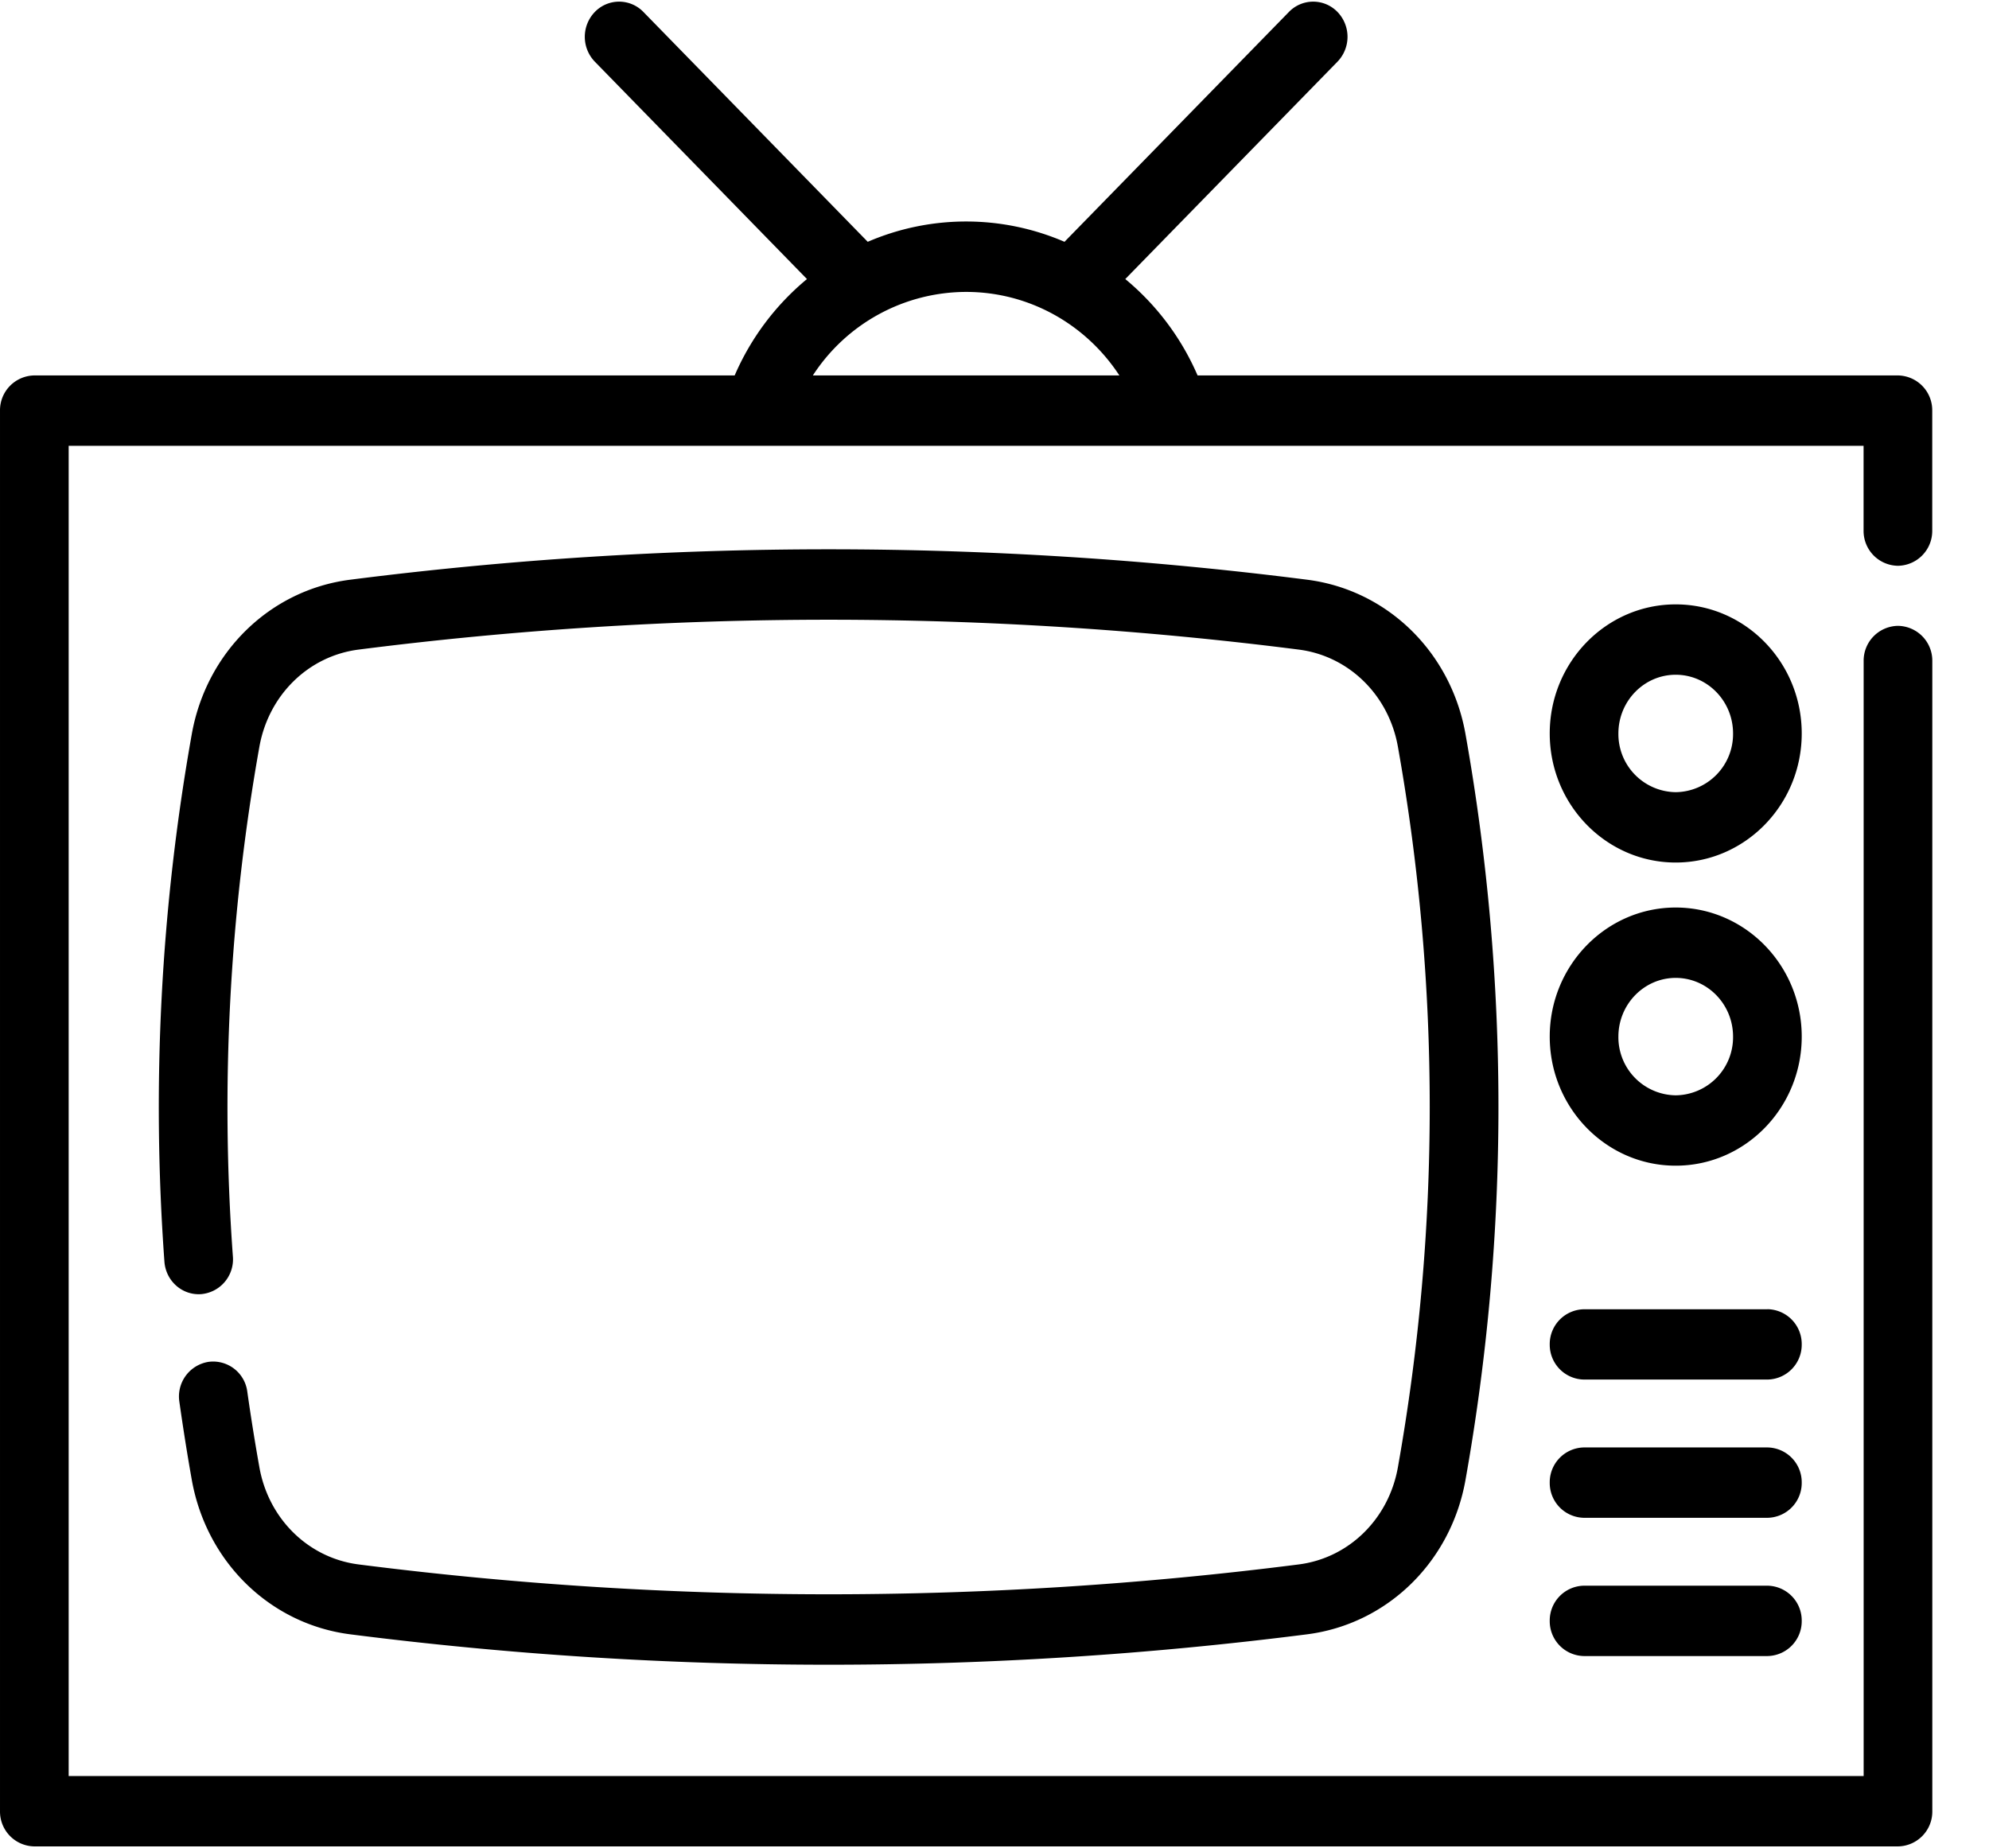 <?xml version="1.0" standalone="no"?><!DOCTYPE svg PUBLIC "-//W3C//DTD SVG 1.1//EN" "http://www.w3.org/Graphics/SVG/1.1/DTD/svg11.dtd"><svg t="1609652595066" class="icon" viewBox="0 0 1102 1024" version="1.1" xmlns="http://www.w3.org/2000/svg" p-id="6872" xmlns:xlink="http://www.w3.org/1999/xlink" width="322.852" height="300"><defs><style type="text/css"></style></defs><path d="M1051.531 313.502a19.298 19.298 0 0 0 19.023-19.495V227.525a19.298 19.298 0 0 0-19.023-19.495h-388.017a142.966 142.966 0 0 0-40.054-53.406L741.023 34.186a19.85 19.85 0 0 0 0-27.569 18.708 18.708 0 0 0-26.9 0l-124.337 127.37a137.61 137.61 0 0 0-109.017 0L356.471 6.617a18.708 18.708 0 0 0-26.9 0 19.85 19.85 0 0 0 0 27.569l117.524 120.438a142.927 142.927 0 0 0-40.054 53.406H19.024A19.298 19.298 0 0 0 0.001 227.525v776.074a19.298 19.298 0 0 0 19.023 19.495H1051.57a19.298 19.298 0 0 0 19.023-19.495V366.277a19.298 19.298 0 0 0-19.023-19.495 19.298 19.298 0 0 0-19.023 19.495v617.826H38.047V247.02h994.462v46.986a19.298 19.298 0 0 0 19.023 19.495zM450.364 208.03a101.455 101.455 0 0 1 84.913-46.277c34.737 0 66.284 17.802 84.913 46.277h-169.826z"  p-id="6873"></path><path d="M811.954 406.764c-8.074-45.489-43.323-79.872-87.71-85.543a2094.08 2094.08 0 0 0-530.235 0c-44.386 5.671-79.636 40.054-87.749 85.543a1178.939 1178.939 0 0 0-15.163 292.313c0.788 10.752 9.886 18.786 20.401 17.999a19.338 19.338 0 0 0 17.526-20.913 1138.846 1138.846 0 0 1 14.69-282.388c5.12-28.672 27.175-50.294 54.981-53.839 172.78-22.055 348.042-22.055 520.862 0 27.766 3.545 49.861 25.167 54.942 53.799a1138.767 1138.767 0 0 1 0 399.281c-5.081 28.672-27.175 50.294-54.942 53.839-172.82 22.055-348.042 22.055-520.862 0-27.806-3.545-49.9-25.206-54.981-53.839-2.481-13.903-4.726-27.963-6.695-41.866a19.102 19.102 0 0 0-21.504-16.542 19.417 19.417 0 0 0-16.148 22.055c2.048 14.375 4.332 28.948 6.892 43.323 8.113 45.489 43.323 79.872 87.71 85.583a2093.568 2093.568 0 0 0 530.274 0c44.386-5.711 79.636-40.094 87.71-85.543a1178.466 1178.466 0 0 0 0-413.263zM928.415 502.863c-38.479 0-69.79 32.098-69.79 71.522 0 39.463 31.311 71.522 69.79 71.522 38.518 0 69.829-32.059 69.829-71.522 0-39.424-31.311-71.522-69.829-71.522z m0 104.054a32.177 32.177 0 0 1-31.744-32.532c0-17.92 14.257-32.532 31.744-32.532 17.526 0 31.783 14.572 31.783 32.532a32.177 32.177 0 0 1-31.783 32.532zM928.415 334.887c-38.479 0-69.79 32.059-69.79 71.522 0 39.424 31.311 71.522 69.79 71.522 38.518 0 69.829-32.098 69.829-71.522 0-39.463-31.311-71.522-69.829-71.522z m0 104.054a32.177 32.177 0 0 1-31.744-32.532c0-17.959 14.257-32.532 31.744-32.532 17.526 0 31.783 14.572 31.783 32.532a32.177 32.177 0 0 1-31.783 32.532zM979.221 725.465h-101.573a19.298 19.298 0 0 0-19.023 19.456 19.298 19.298 0 0 0 19.023 19.495h101.573a19.298 19.298 0 0 0 19.023-19.495 19.298 19.298 0 0 0-19.023-19.495zM979.221 878.631h-101.573a19.298 19.298 0 0 0-19.023 19.495 19.298 19.298 0 0 0 19.023 19.495h101.573a19.298 19.298 0 0 0 19.023-19.495 19.298 19.298 0 0 0-19.023-19.495zM979.221 802.028h-101.573a19.298 19.298 0 0 0-19.023 19.495 19.298 19.298 0 0 0 19.023 19.495h101.573a19.298 19.298 0 0 0 19.023-19.495 19.298 19.298 0 0 0-19.023-19.495z"  p-id="6874"></path></svg>